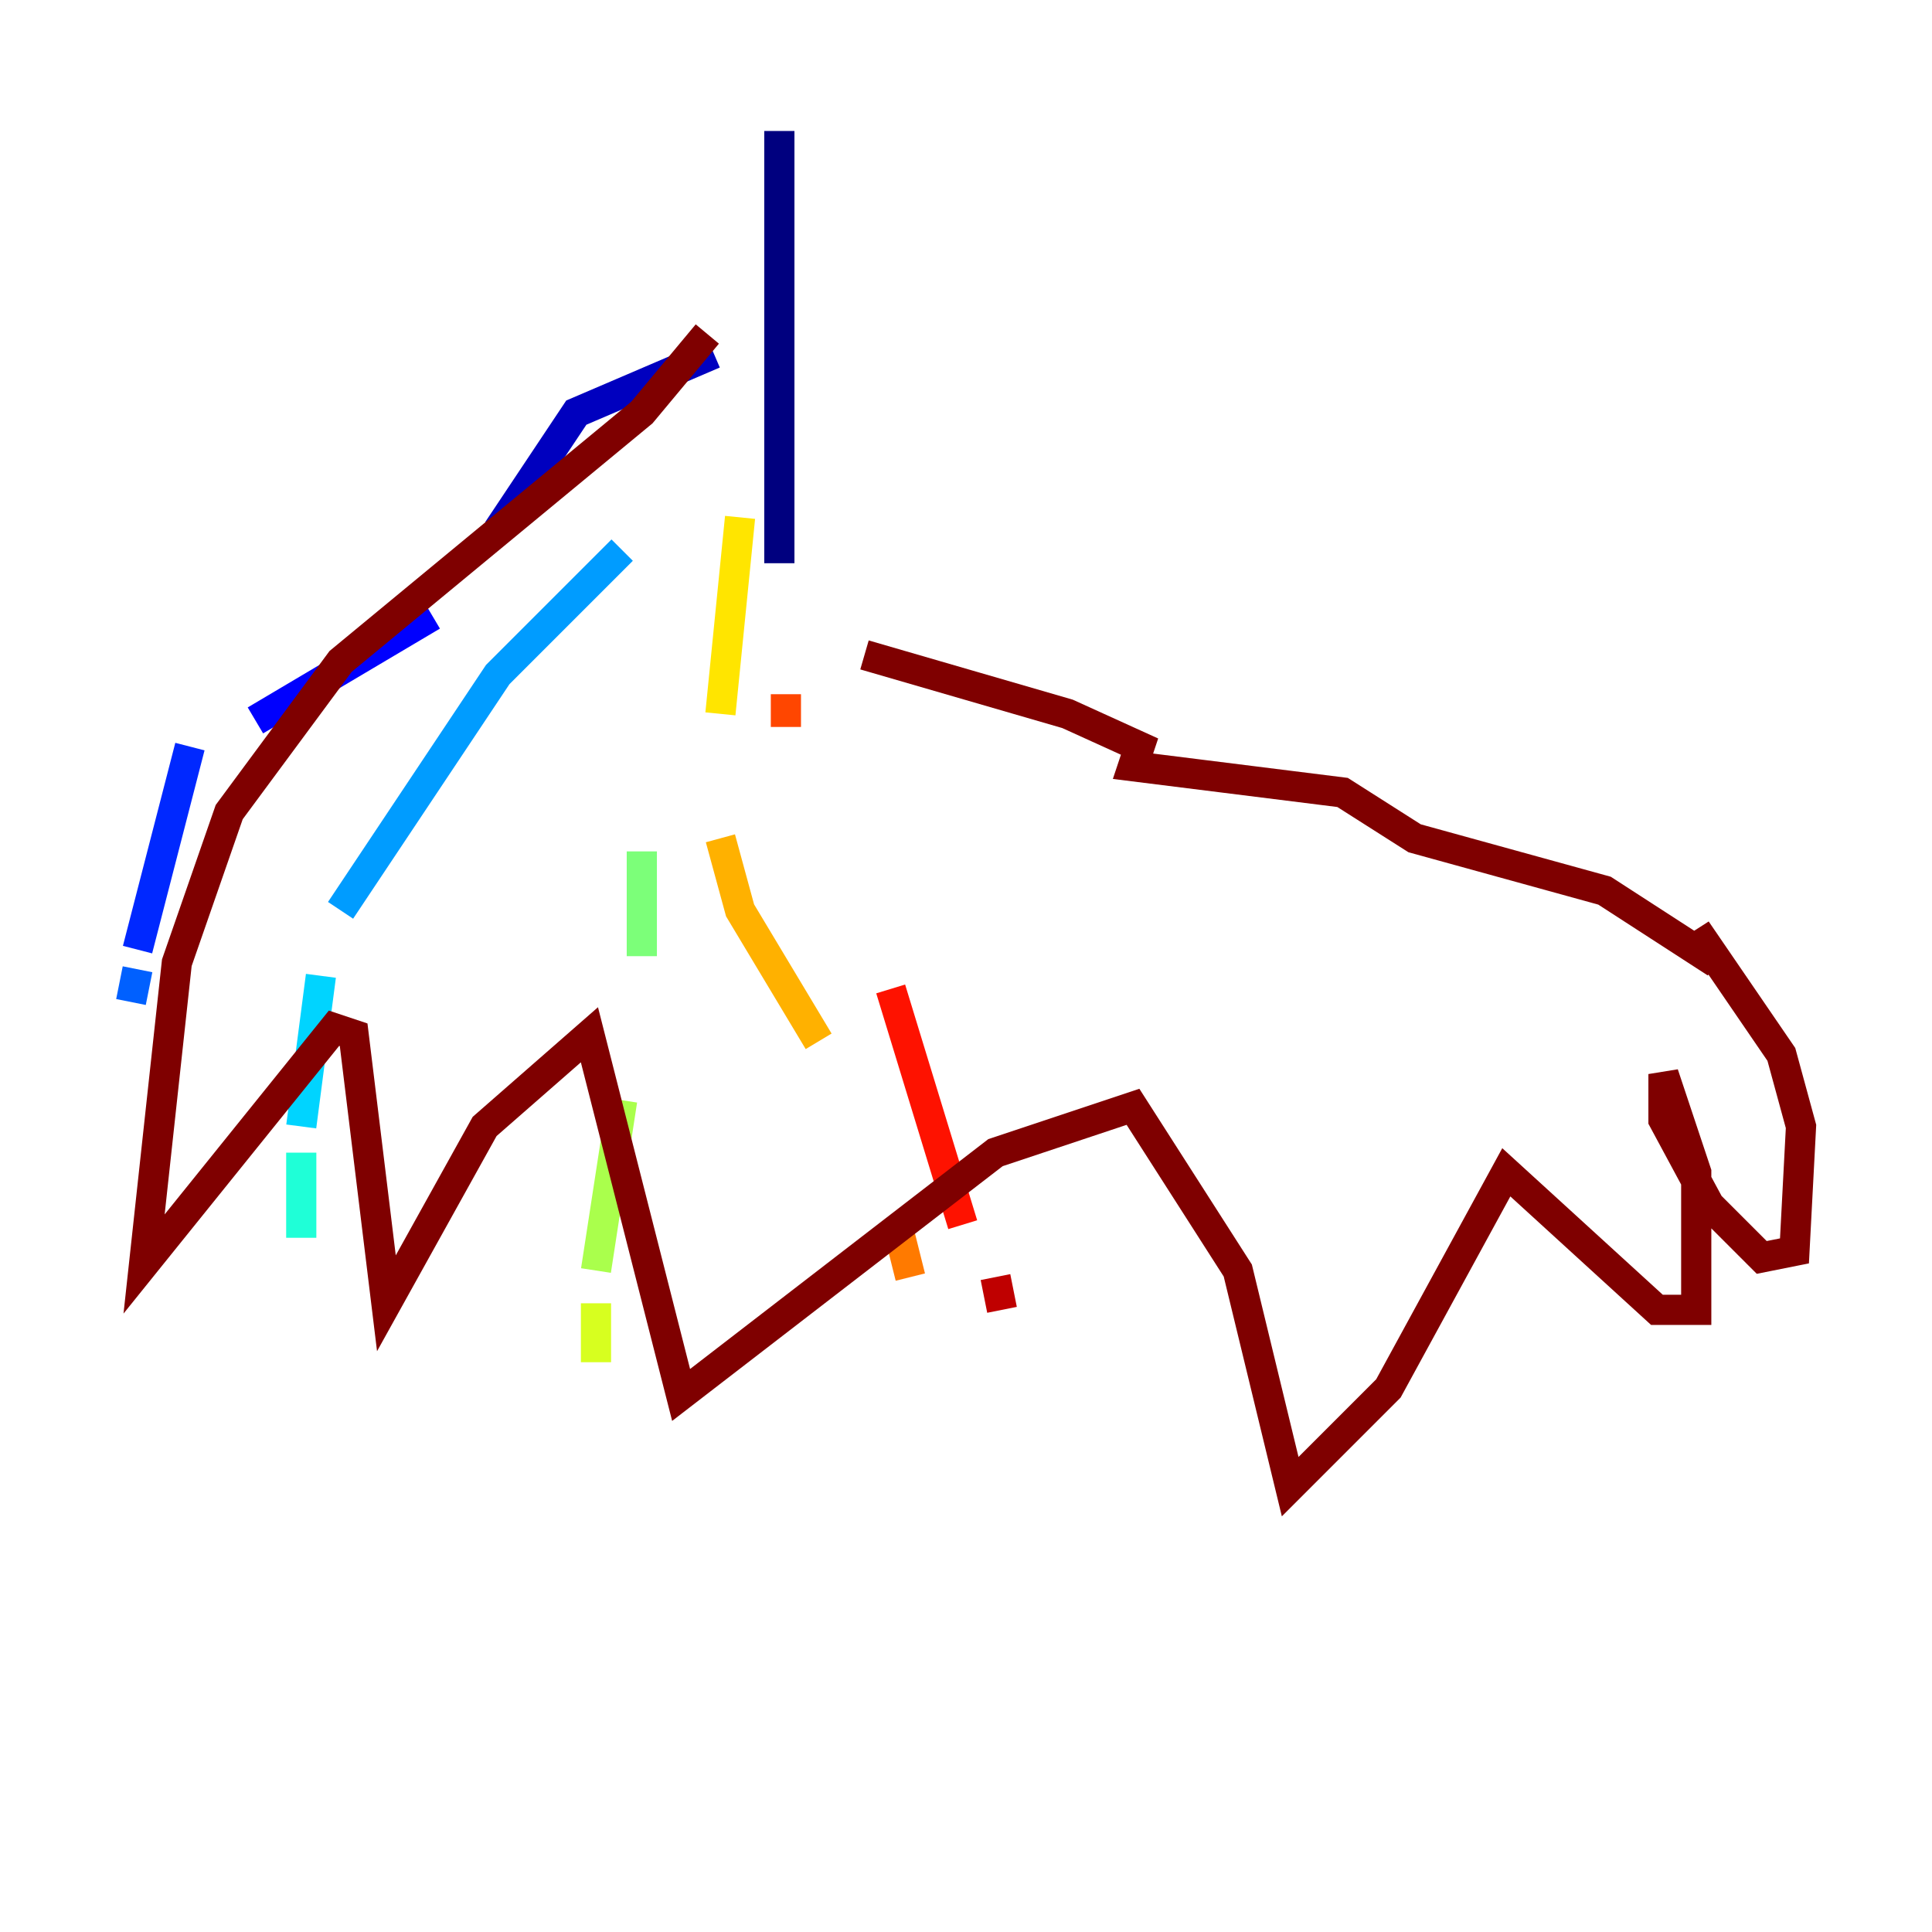 <?xml version="1.0" encoding="utf-8" ?>
<svg baseProfile="tiny" height="128" version="1.2" viewBox="0,0,128,128" width="128" xmlns="http://www.w3.org/2000/svg" xmlns:ev="http://www.w3.org/2001/xml-events" xmlns:xlink="http://www.w3.org/1999/xlink"><defs /><polyline fill="none" points="51.634,8.678 51.634,37.315" stroke="#00007f" stroke-width="2" /><polyline fill="none" points="47.295,23.43 38.183,27.336 32.976,35.146" stroke="#0000bf" stroke-width="2" /><polyline fill="none" points="28.637,40.786 16.922,47.729" stroke="#0000fe" stroke-width="2" /><polyline fill="none" points="12.583,49.464 9.112,62.915" stroke="#0028ff" stroke-width="2" /><polyline fill="none" points="9.112,64.217 8.678,66.386" stroke="#0060ff" stroke-width="2" /><polyline fill="none" points="41.22,36.447 32.976,44.691 22.563,60.312" stroke="#009cff" stroke-width="2" /><polyline fill="none" points="21.261,64.651 19.959,74.63" stroke="#00d4ff" stroke-width="2" /><polyline fill="none" points="19.959,76.366 19.959,82.007" stroke="#1fffd7" stroke-width="2" /><polyline fill="none" points="45.993,39.485 45.993,39.485" stroke="#4cffaa" stroke-width="2" /><polyline fill="none" points="42.522,56.407 42.522,63.349" stroke="#7cff79" stroke-width="2" /><polyline fill="none" points="41.22,72.895 39.485,84.176" stroke="#aaff4c" stroke-width="2" /><polyline fill="none" points="39.485,86.346 39.485,90.251" stroke="#d7ff1f" stroke-width="2" /><polyline fill="none" points="49.031,34.278 47.729,47.295" stroke="#ffe500" stroke-width="2" /><polyline fill="none" points="47.729,55.539 49.031,60.312 54.237,68.99" stroke="#ffb100" stroke-width="2" /><polyline fill="none" points="59.444,81.139 60.312,84.61" stroke="#ff7a00" stroke-width="2" /><polyline fill="none" points="52.068,45.993 52.068,48.163" stroke="#ff4600" stroke-width="2" /><polyline fill="none" points="59.01,65.519 63.783,81.139" stroke="#fe1200" stroke-width="2" /><polyline fill="none" points="65.953,84.61 66.386,86.78" stroke="#bf0000" stroke-width="2" /><polyline fill="none" points="46.861,22.129 42.522,27.336 22.563,43.824 15.186,53.803 11.715,63.783 9.546,83.742 22.129,68.122 23.43,68.556 25.6,86.346 32.108,74.63 39.051,68.556 45.125,92.42 65.953,76.366 75.064,73.329 82.007,84.176 85.478,98.495 91.986,91.986 99.797,77.668 109.776,86.78 112.38,86.78 112.38,77.668 110.21,71.159 110.21,74.197 113.248,79.837 116.719,83.308 118.888,82.875 119.322,74.63 118.02,69.858 112.38,61.614 113.681,63.783 106.305,59.01 93.722,55.539 88.949,52.502 75.064,50.766 75.498,49.464 70.725,47.295 57.275,43.39" stroke="#7f0000" stroke-width="2" /></svg>